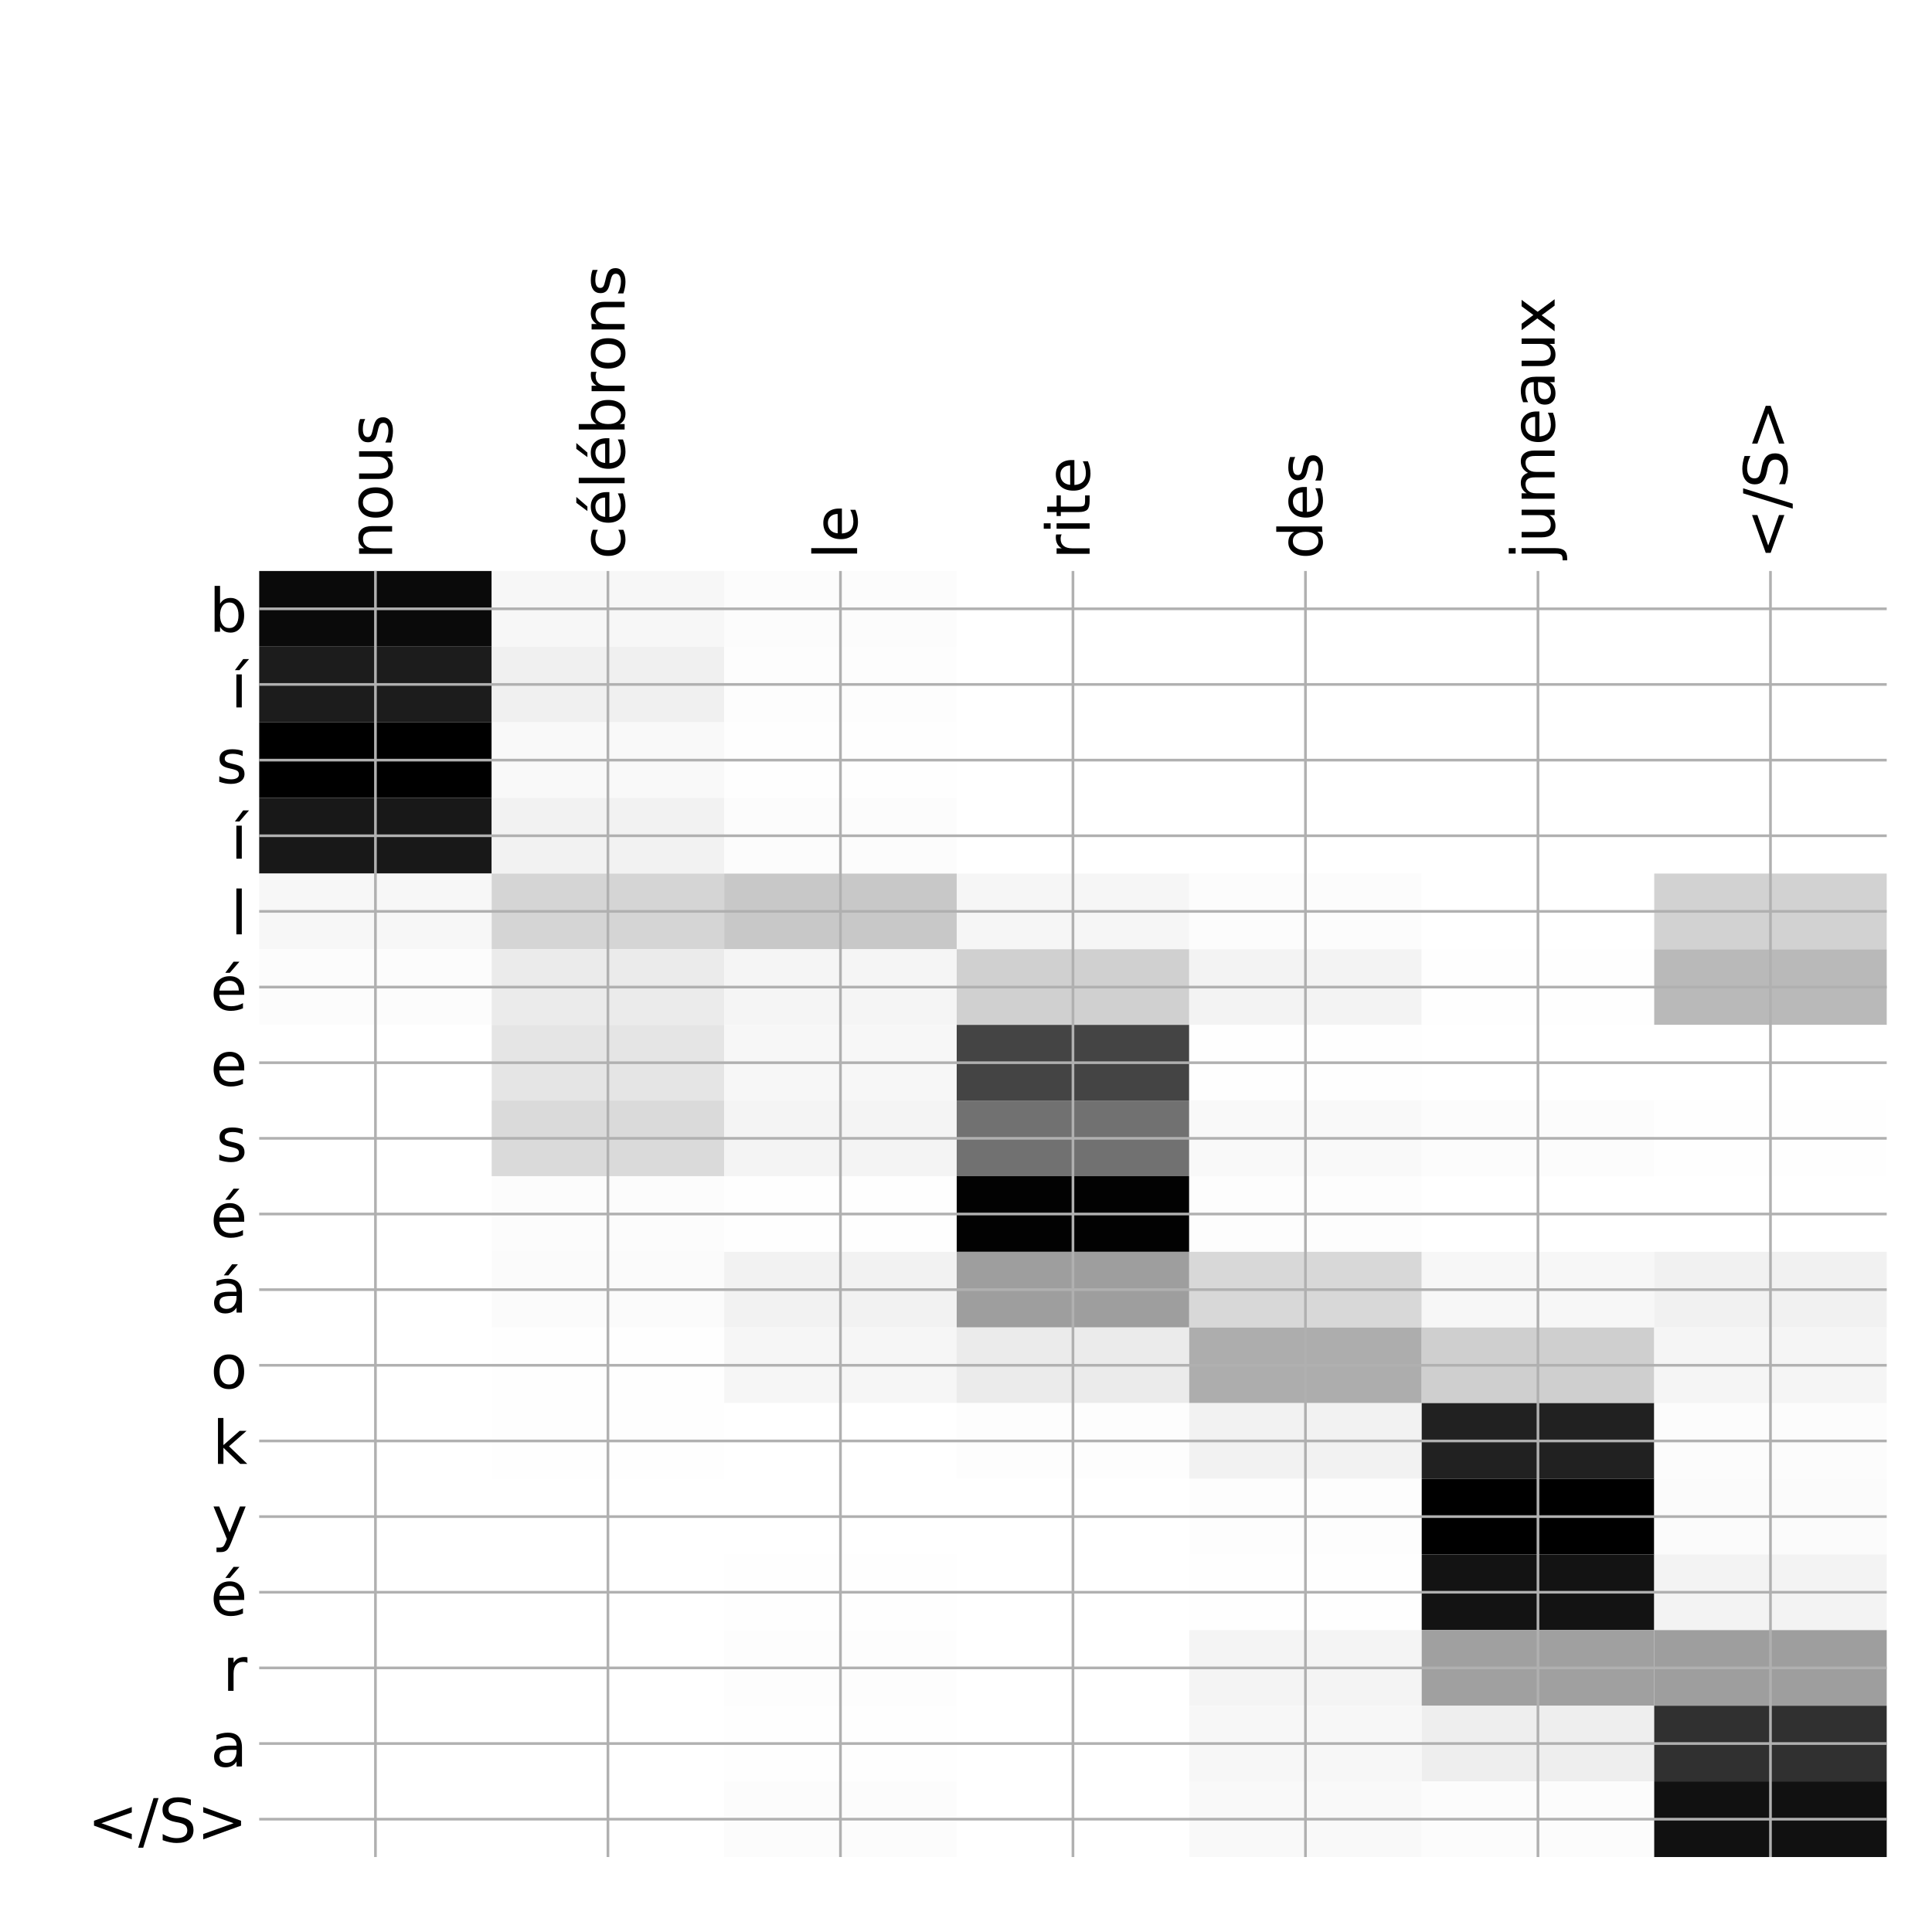 <?xml version="1.0" encoding="utf-8" standalone="no"?>
<!DOCTYPE svg PUBLIC "-//W3C//DTD SVG 1.1//EN"
  "http://www.w3.org/Graphics/SVG/1.1/DTD/svg11.dtd">
<!-- Created with matplotlib (http://matplotlib.org/) -->
<svg height="576pt" version="1.1" viewBox="0 0 576 576" width="576pt" xmlns="http://www.w3.org/2000/svg" xmlns:xlink="http://www.w3.org/1999/xlink">
 <defs>
  <style type="text/css">
*{stroke-linecap:butt;stroke-linejoin:round;}
  </style>
 </defs>
 <g id="figure_1">
  <g id="patch_1">
   <path d="M 0 576 
L 576 576 
L 576 0 
L 0 0 
z
" style="fill:#ffffff;"/>
  </g>
  <g id="axes_1">
   <g id="PolyCollection_1">
    <path clip-path="url(#p3050335304)" d="M 77.275 170.233 
L 77.275 192.787 
L 146.593 192.787 
L 146.593 170.233 
L 77.275 170.233 
z
" style="fill:#0a0a0a;"/>
    <path clip-path="url(#p3050335304)" d="M 146.593 170.233 
L 146.593 192.787 
L 215.911 192.787 
L 215.911 170.233 
L 146.593 170.233 
z
" style="fill:#f7f7f7;"/>
    <path clip-path="url(#p3050335304)" d="M 215.911 170.233 
L 215.911 192.787 
L 285.229 192.787 
L 285.229 170.233 
L 215.911 170.233 
z
" style="fill:#fcfcfc;"/>
    <path clip-path="url(#p3050335304)" d="M 285.229 170.233 
L 285.229 192.787 
L 354.546 192.787 
L 354.546 170.233 
L 285.229 170.233 
z
" style="fill:#ffffff;"/>
    <path clip-path="url(#p3050335304)" d="M 354.546 170.233 
L 354.546 192.787 
L 423.864 192.787 
L 423.864 170.233 
L 354.546 170.233 
z
" style="fill:#ffffff;"/>
    <path clip-path="url(#p3050335304)" d="M 423.864 170.233 
L 423.864 192.787 
L 493.182 192.787 
L 493.182 170.233 
L 423.864 170.233 
z
" style="fill:#ffffff;"/>
    <path clip-path="url(#p3050335304)" d="M 493.182 170.233 
L 493.182 192.787 
L 562.5 192.787 
L 562.5 170.233 
L 493.182 170.233 
z
" style="fill:#ffffff;"/>
    <path clip-path="url(#p3050335304)" d="M 77.275 192.787 
L 77.275 215.341 
L 146.593 215.341 
L 146.593 192.787 
L 77.275 192.787 
z
" style="fill:#1c1c1c;"/>
    <path clip-path="url(#p3050335304)" d="M 146.593 192.787 
L 146.593 215.341 
L 215.911 215.341 
L 215.911 192.787 
L 146.593 192.787 
z
" style="fill:#f0f0f0;"/>
    <path clip-path="url(#p3050335304)" d="M 215.911 192.787 
L 215.911 215.341 
L 285.229 215.341 
L 285.229 192.787 
L 215.911 192.787 
z
" style="fill:#fdfdfd;"/>
    <path clip-path="url(#p3050335304)" d="M 285.229 192.787 
L 285.229 215.341 
L 354.546 215.341 
L 354.546 192.787 
L 285.229 192.787 
z
" style="fill:#ffffff;"/>
    <path clip-path="url(#p3050335304)" d="M 354.546 192.787 
L 354.546 215.341 
L 423.864 215.341 
L 423.864 192.787 
L 354.546 192.787 
z
" style="fill:#ffffff;"/>
    <path clip-path="url(#p3050335304)" d="M 423.864 192.787 
L 423.864 215.341 
L 493.182 215.341 
L 493.182 192.787 
L 423.864 192.787 
z
" style="fill:#ffffff;"/>
    <path clip-path="url(#p3050335304)" d="M 493.182 192.787 
L 493.182 215.341 
L 562.5 215.341 
L 562.5 192.787 
L 493.182 192.787 
z
" style="fill:#ffffff;"/>
    <path clip-path="url(#p3050335304)" d="M 77.275 215.341 
L 77.275 237.894 
L 146.593 237.894 
L 146.593 215.341 
L 77.275 215.341 
z
"/>
    <path clip-path="url(#p3050335304)" d="M 146.593 215.341 
L 146.593 237.894 
L 215.911 237.894 
L 215.911 215.341 
L 146.593 215.341 
z
" style="fill:#f9f9f9;"/>
    <path clip-path="url(#p3050335304)" d="M 215.911 215.341 
L 215.911 237.894 
L 285.229 237.894 
L 285.229 215.341 
L 215.911 215.341 
z
" style="fill:#fefefe;"/>
    <path clip-path="url(#p3050335304)" d="M 285.229 215.341 
L 285.229 237.894 
L 354.546 237.894 
L 354.546 215.341 
L 285.229 215.341 
z
" style="fill:#ffffff;"/>
    <path clip-path="url(#p3050335304)" d="M 354.546 215.341 
L 354.546 237.894 
L 423.864 237.894 
L 423.864 215.341 
L 354.546 215.341 
z
" style="fill:#ffffff;"/>
    <path clip-path="url(#p3050335304)" d="M 423.864 215.341 
L 423.864 237.894 
L 493.182 237.894 
L 493.182 215.341 
L 423.864 215.341 
z
" style="fill:#ffffff;"/>
    <path clip-path="url(#p3050335304)" d="M 493.182 215.341 
L 493.182 237.894 
L 562.5 237.894 
L 562.5 215.341 
L 493.182 215.341 
z
" style="fill:#ffffff;"/>
    <path clip-path="url(#p3050335304)" d="M 77.275 237.894 
L 77.275 260.448 
L 146.593 260.448 
L 146.593 237.894 
L 77.275 237.894 
z
" style="fill:#181818;"/>
    <path clip-path="url(#p3050335304)" d="M 146.593 237.894 
L 146.593 260.448 
L 215.911 260.448 
L 215.911 237.894 
L 146.593 237.894 
z
" style="fill:#f2f2f2;"/>
    <path clip-path="url(#p3050335304)" d="M 215.911 237.894 
L 215.911 260.448 
L 285.229 260.448 
L 285.229 237.894 
L 215.911 237.894 
z
" style="fill:#fcfcfc;"/>
    <path clip-path="url(#p3050335304)" d="M 285.229 237.894 
L 285.229 260.448 
L 354.546 260.448 
L 354.546 237.894 
L 285.229 237.894 
z
" style="fill:#ffffff;"/>
    <path clip-path="url(#p3050335304)" d="M 354.546 237.894 
L 354.546 260.448 
L 423.864 260.448 
L 423.864 237.894 
L 354.546 237.894 
z
" style="fill:#ffffff;"/>
    <path clip-path="url(#p3050335304)" d="M 423.864 237.894 
L 423.864 260.448 
L 493.182 260.448 
L 493.182 237.894 
L 423.864 237.894 
z
" style="fill:#ffffff;"/>
    <path clip-path="url(#p3050335304)" d="M 493.182 237.894 
L 493.182 260.448 
L 562.5 260.448 
L 562.5 237.894 
L 493.182 237.894 
z
" style="fill:#ffffff;"/>
    <path clip-path="url(#p3050335304)" d="M 77.275 260.448 
L 77.275 283.001 
L 146.593 283.001 
L 146.593 260.448 
L 77.275 260.448 
z
" style="fill:#f7f7f7;"/>
    <path clip-path="url(#p3050335304)" d="M 146.593 260.448 
L 146.593 283.001 
L 215.911 283.001 
L 215.911 260.448 
L 146.593 260.448 
z
" style="fill:#d5d5d5;"/>
    <path clip-path="url(#p3050335304)" d="M 215.911 260.448 
L 215.911 283.001 
L 285.229 283.001 
L 285.229 260.448 
L 215.911 260.448 
z
" style="fill:#c8c8c8;"/>
    <path clip-path="url(#p3050335304)" d="M 285.229 260.448 
L 285.229 283.001 
L 354.546 283.001 
L 354.546 260.448 
L 285.229 260.448 
z
" style="fill:#f6f6f6;"/>
    <path clip-path="url(#p3050335304)" d="M 354.546 260.448 
L 354.546 283.001 
L 423.864 283.001 
L 423.864 260.448 
L 354.546 260.448 
z
" style="fill:#fcfcfc;"/>
    <path clip-path="url(#p3050335304)" d="M 423.864 260.448 
L 423.864 283.001 
L 493.182 283.001 
L 493.182 260.448 
L 423.864 260.448 
z
" style="fill:#ffffff;"/>
    <path clip-path="url(#p3050335304)" d="M 493.182 260.448 
L 493.182 283.001 
L 562.5 283.001 
L 562.5 260.448 
L 493.182 260.448 
z
" style="fill:#d2d2d2;"/>
    <path clip-path="url(#p3050335304)" d="M 77.275 283.001 
L 77.275 305.555 
L 146.593 305.555 
L 146.593 283.001 
L 77.275 283.001 
z
" style="fill:#fcfcfc;"/>
    <path clip-path="url(#p3050335304)" d="M 146.593 283.001 
L 146.593 305.555 
L 215.911 305.555 
L 215.911 283.001 
L 146.593 283.001 
z
" style="fill:#ebebeb;"/>
    <path clip-path="url(#p3050335304)" d="M 215.911 283.001 
L 215.911 305.555 
L 285.229 305.555 
L 285.229 283.001 
L 215.911 283.001 
z
" style="fill:#f5f5f5;"/>
    <path clip-path="url(#p3050335304)" d="M 285.229 283.001 
L 285.229 305.555 
L 354.546 305.555 
L 354.546 283.001 
L 285.229 283.001 
z
" style="fill:#d0d0d0;"/>
    <path clip-path="url(#p3050335304)" d="M 354.546 283.001 
L 354.546 305.555 
L 423.864 305.555 
L 423.864 283.001 
L 354.546 283.001 
z
" style="fill:#f3f3f3;"/>
    <path clip-path="url(#p3050335304)" d="M 423.864 283.001 
L 423.864 305.555 
L 493.182 305.555 
L 493.182 283.001 
L 423.864 283.001 
z
" style="fill:#fefefe;"/>
    <path clip-path="url(#p3050335304)" d="M 493.182 283.001 
L 493.182 305.555 
L 562.5 305.555 
L 562.5 283.001 
L 493.182 283.001 
z
" style="fill:#b9b9b9;"/>
    <path clip-path="url(#p3050335304)" d="M 77.275 305.555 
L 77.275 328.109 
L 146.593 328.109 
L 146.593 305.555 
L 77.275 305.555 
z
" style="fill:#ffffff;"/>
    <path clip-path="url(#p3050335304)" d="M 146.593 305.555 
L 146.593 328.109 
L 215.911 328.109 
L 215.911 305.555 
L 146.593 305.555 
z
" style="fill:#e5e5e5;"/>
    <path clip-path="url(#p3050335304)" d="M 215.911 305.555 
L 215.911 328.109 
L 285.229 328.109 
L 285.229 305.555 
L 215.911 305.555 
z
" style="fill:#f7f7f7;"/>
    <path clip-path="url(#p3050335304)" d="M 285.229 305.555 
L 285.229 328.109 
L 354.546 328.109 
L 354.546 305.555 
L 285.229 305.555 
z
" style="fill:#444444;"/>
    <path clip-path="url(#p3050335304)" d="M 354.546 305.555 
L 354.546 328.109 
L 423.864 328.109 
L 423.864 305.555 
L 354.546 305.555 
z
" style="fill:#fefefe;"/>
    <path clip-path="url(#p3050335304)" d="M 423.864 305.555 
L 423.864 328.109 
L 493.182 328.109 
L 493.182 305.555 
L 423.864 305.555 
z
" style="fill:#ffffff;"/>
    <path clip-path="url(#p3050335304)" d="M 493.182 305.555 
L 493.182 328.109 
L 562.5 328.109 
L 562.5 305.555 
L 493.182 305.555 
z
" style="fill:#ffffff;"/>
    <path clip-path="url(#p3050335304)" d="M 77.275 328.109 
L 77.275 350.662 
L 146.593 350.662 
L 146.593 328.109 
L 77.275 328.109 
z
" style="fill:#ffffff;"/>
    <path clip-path="url(#p3050335304)" d="M 146.593 328.109 
L 146.593 350.662 
L 215.911 350.662 
L 215.911 328.109 
L 146.593 328.109 
z
" style="fill:#dadada;"/>
    <path clip-path="url(#p3050335304)" d="M 215.911 328.109 
L 215.911 350.662 
L 285.229 350.662 
L 285.229 328.109 
L 215.911 328.109 
z
" style="fill:#f4f4f4;"/>
    <path clip-path="url(#p3050335304)" d="M 285.229 328.109 
L 285.229 350.662 
L 354.546 350.662 
L 354.546 328.109 
L 285.229 328.109 
z
" style="fill:#717171;"/>
    <path clip-path="url(#p3050335304)" d="M 354.546 328.109 
L 354.546 350.662 
L 423.864 350.662 
L 423.864 328.109 
L 354.546 328.109 
z
" style="fill:#f9f9f9;"/>
    <path clip-path="url(#p3050335304)" d="M 423.864 328.109 
L 423.864 350.662 
L 493.182 350.662 
L 493.182 328.109 
L 423.864 328.109 
z
" style="fill:#fcfcfc;"/>
    <path clip-path="url(#p3050335304)" d="M 493.182 328.109 
L 493.182 350.662 
L 562.5 350.662 
L 562.5 328.109 
L 493.182 328.109 
z
" style="fill:#fefefe;"/>
    <path clip-path="url(#p3050335304)" d="M 77.275 350.662 
L 77.275 373.216 
L 146.593 373.216 
L 146.593 350.662 
L 77.275 350.662 
z
" style="fill:#ffffff;"/>
    <path clip-path="url(#p3050335304)" d="M 146.593 350.662 
L 146.593 373.216 
L 215.911 373.216 
L 215.911 350.662 
L 146.593 350.662 
z
" style="fill:#fcfcfc;"/>
    <path clip-path="url(#p3050335304)" d="M 215.911 350.662 
L 215.911 373.216 
L 285.229 373.216 
L 285.229 350.662 
L 215.911 350.662 
z
" style="fill:#fefefe;"/>
    <path clip-path="url(#p3050335304)" d="M 285.229 350.662 
L 285.229 373.216 
L 354.546 373.216 
L 354.546 350.662 
L 285.229 350.662 
z
" style="fill:#020202;"/>
    <path clip-path="url(#p3050335304)" d="M 354.546 350.662 
L 354.546 373.216 
L 423.864 373.216 
L 423.864 350.662 
L 354.546 350.662 
z
" style="fill:#fdfdfd;"/>
    <path clip-path="url(#p3050335304)" d="M 423.864 350.662 
L 423.864 373.216 
L 493.182 373.216 
L 493.182 350.662 
L 423.864 350.662 
z
" style="fill:#ffffff;"/>
    <path clip-path="url(#p3050335304)" d="M 493.182 350.662 
L 493.182 373.216 
L 562.5 373.216 
L 562.5 350.662 
L 493.182 350.662 
z
" style="fill:#ffffff;"/>
    <path clip-path="url(#p3050335304)" d="M 77.275 373.216 
L 77.275 395.769 
L 146.593 395.769 
L 146.593 373.216 
L 77.275 373.216 
z
" style="fill:#ffffff;"/>
    <path clip-path="url(#p3050335304)" d="M 146.593 373.216 
L 146.593 395.769 
L 215.911 395.769 
L 215.911 373.216 
L 146.593 373.216 
z
" style="fill:#fbfbfb;"/>
    <path clip-path="url(#p3050335304)" d="M 215.911 373.216 
L 215.911 395.769 
L 285.229 395.769 
L 285.229 373.216 
L 215.911 373.216 
z
" style="fill:#f2f2f2;"/>
    <path clip-path="url(#p3050335304)" d="M 285.229 373.216 
L 285.229 395.769 
L 354.546 395.769 
L 354.546 373.216 
L 285.229 373.216 
z
" style="fill:#9e9e9e;"/>
    <path clip-path="url(#p3050335304)" d="M 354.546 373.216 
L 354.546 395.769 
L 423.864 395.769 
L 423.864 373.216 
L 354.546 373.216 
z
" style="fill:#d8d8d8;"/>
    <path clip-path="url(#p3050335304)" d="M 423.864 373.216 
L 423.864 395.769 
L 493.182 395.769 
L 493.182 373.216 
L 423.864 373.216 
z
" style="fill:#f7f7f7;"/>
    <path clip-path="url(#p3050335304)" d="M 493.182 373.216 
L 493.182 395.769 
L 562.5 395.769 
L 562.5 373.216 
L 493.182 373.216 
z
" style="fill:#f1f1f1;"/>
    <path clip-path="url(#p3050335304)" d="M 77.275 395.769 
L 77.275 418.323 
L 146.593 418.323 
L 146.593 395.769 
L 77.275 395.769 
z
" style="fill:#ffffff;"/>
    <path clip-path="url(#p3050335304)" d="M 146.593 395.769 
L 146.593 418.323 
L 215.911 418.323 
L 215.911 395.769 
L 146.593 395.769 
z
" style="fill:#fefefe;"/>
    <path clip-path="url(#p3050335304)" d="M 215.911 395.769 
L 215.911 418.323 
L 285.229 418.323 
L 285.229 395.769 
L 215.911 395.769 
z
" style="fill:#f6f6f6;"/>
    <path clip-path="url(#p3050335304)" d="M 285.229 395.769 
L 285.229 418.323 
L 354.546 418.323 
L 354.546 395.769 
L 285.229 395.769 
z
" style="fill:#ebebeb;"/>
    <path clip-path="url(#p3050335304)" d="M 354.546 395.769 
L 354.546 418.323 
L 423.864 418.323 
L 423.864 395.769 
L 354.546 395.769 
z
" style="fill:#adadad;"/>
    <path clip-path="url(#p3050335304)" d="M 423.864 395.769 
L 423.864 418.323 
L 493.182 418.323 
L 493.182 395.769 
L 423.864 395.769 
z
" style="fill:#cfcfcf;"/>
    <path clip-path="url(#p3050335304)" d="M 493.182 395.769 
L 493.182 418.323 
L 562.5 418.323 
L 562.5 395.769 
L 493.182 395.769 
z
" style="fill:#f5f5f5;"/>
    <path clip-path="url(#p3050335304)" d="M 77.275 418.323 
L 77.275 440.877 
L 146.593 440.877 
L 146.593 418.323 
L 77.275 418.323 
z
" style="fill:#ffffff;"/>
    <path clip-path="url(#p3050335304)" d="M 146.593 418.323 
L 146.593 440.877 
L 215.911 440.877 
L 215.911 418.323 
L 146.593 418.323 
z
" style="fill:#fefefe;"/>
    <path clip-path="url(#p3050335304)" d="M 215.911 418.323 
L 215.911 440.877 
L 285.229 440.877 
L 285.229 418.323 
L 215.911 418.323 
z
" style="fill:#ffffff;"/>
    <path clip-path="url(#p3050335304)" d="M 285.229 418.323 
L 285.229 440.877 
L 354.546 440.877 
L 354.546 418.323 
L 285.229 418.323 
z
" style="fill:#fdfdfd;"/>
    <path clip-path="url(#p3050335304)" d="M 354.546 418.323 
L 354.546 440.877 
L 423.864 440.877 
L 423.864 418.323 
L 354.546 418.323 
z
" style="fill:#f2f2f2;"/>
    <path clip-path="url(#p3050335304)" d="M 423.864 418.323 
L 423.864 440.877 
L 493.182 440.877 
L 493.182 418.323 
L 423.864 418.323 
z
" style="fill:#212121;"/>
    <path clip-path="url(#p3050335304)" d="M 493.182 418.323 
L 493.182 440.877 
L 562.5 440.877 
L 562.5 418.323 
L 493.182 418.323 
z
" style="fill:#fcfcfc;"/>
    <path clip-path="url(#p3050335304)" d="M 77.275 440.877 
L 77.275 463.43 
L 146.593 463.43 
L 146.593 440.877 
L 77.275 440.877 
z
" style="fill:#ffffff;"/>
    <path clip-path="url(#p3050335304)" d="M 146.593 440.877 
L 146.593 463.43 
L 215.911 463.43 
L 215.911 440.877 
L 146.593 440.877 
z
" style="fill:#ffffff;"/>
    <path clip-path="url(#p3050335304)" d="M 215.911 440.877 
L 215.911 463.43 
L 285.229 463.43 
L 285.229 440.877 
L 215.911 440.877 
z
" style="fill:#ffffff;"/>
    <path clip-path="url(#p3050335304)" d="M 285.229 440.877 
L 285.229 463.43 
L 354.546 463.43 
L 354.546 440.877 
L 285.229 440.877 
z
" style="fill:#ffffff;"/>
    <path clip-path="url(#p3050335304)" d="M 354.546 440.877 
L 354.546 463.43 
L 423.864 463.43 
L 423.864 440.877 
L 354.546 440.877 
z
" style="fill:#fdfdfd;"/>
    <path clip-path="url(#p3050335304)" d="M 423.864 440.877 
L 423.864 463.43 
L 493.182 463.43 
L 493.182 440.877 
L 423.864 440.877 
z
"/>
    <path clip-path="url(#p3050335304)" d="M 493.182 440.877 
L 493.182 463.43 
L 562.5 463.43 
L 562.5 440.877 
L 493.182 440.877 
z
" style="fill:#fbfbfb;"/>
    <path clip-path="url(#p3050335304)" d="M 77.275 463.43 
L 77.275 485.984 
L 146.593 485.984 
L 146.593 463.43 
L 77.275 463.43 
z
" style="fill:#ffffff;"/>
    <path clip-path="url(#p3050335304)" d="M 146.593 463.43 
L 146.593 485.984 
L 215.911 485.984 
L 215.911 463.43 
L 146.593 463.43 
z
" style="fill:#ffffff;"/>
    <path clip-path="url(#p3050335304)" d="M 215.911 463.43 
L 215.911 485.984 
L 285.229 485.984 
L 285.229 463.43 
L 215.911 463.43 
z
" style="fill:#fefefe;"/>
    <path clip-path="url(#p3050335304)" d="M 285.229 463.43 
L 285.229 485.984 
L 354.546 485.984 
L 354.546 463.43 
L 285.229 463.43 
z
" style="fill:#ffffff;"/>
    <path clip-path="url(#p3050335304)" d="M 354.546 463.43 
L 354.546 485.984 
L 423.864 485.984 
L 423.864 463.43 
L 354.546 463.43 
z
" style="fill:#fefefe;"/>
    <path clip-path="url(#p3050335304)" d="M 423.864 463.43 
L 423.864 485.984 
L 493.182 485.984 
L 493.182 463.43 
L 423.864 463.43 
z
" style="fill:#131313;"/>
    <path clip-path="url(#p3050335304)" d="M 493.182 463.43 
L 493.182 485.984 
L 562.5 485.984 
L 562.5 463.43 
L 493.182 463.43 
z
" style="fill:#f3f3f3;"/>
    <path clip-path="url(#p3050335304)" d="M 77.275 485.984 
L 77.275 508.537 
L 146.593 508.537 
L 146.593 485.984 
L 77.275 485.984 
z
" style="fill:#ffffff;"/>
    <path clip-path="url(#p3050335304)" d="M 146.593 485.984 
L 146.593 508.537 
L 215.911 508.537 
L 215.911 485.984 
L 146.593 485.984 
z
" style="fill:#ffffff;"/>
    <path clip-path="url(#p3050335304)" d="M 215.911 485.984 
L 215.911 508.537 
L 285.229 508.537 
L 285.229 485.984 
L 215.911 485.984 
z
" style="fill:#fdfdfd;"/>
    <path clip-path="url(#p3050335304)" d="M 285.229 485.984 
L 285.229 508.537 
L 354.546 508.537 
L 354.546 485.984 
L 285.229 485.984 
z
" style="fill:#ffffff;"/>
    <path clip-path="url(#p3050335304)" d="M 354.546 485.984 
L 354.546 508.537 
L 423.864 508.537 
L 423.864 485.984 
L 354.546 485.984 
z
" style="fill:#f4f4f4;"/>
    <path clip-path="url(#p3050335304)" d="M 423.864 485.984 
L 423.864 508.537 
L 493.182 508.537 
L 493.182 485.984 
L 423.864 485.984 
z
" style="fill:#a0a0a0;"/>
    <path clip-path="url(#p3050335304)" d="M 493.182 485.984 
L 493.182 508.537 
L 562.5 508.537 
L 562.5 485.984 
L 493.182 485.984 
z
" style="fill:#9e9e9e;"/>
    <path clip-path="url(#p3050335304)" d="M 77.275 508.537 
L 77.275 531.091 
L 146.593 531.091 
L 146.593 508.537 
L 77.275 508.537 
z
" style="fill:#ffffff;"/>
    <path clip-path="url(#p3050335304)" d="M 146.593 508.537 
L 146.593 531.091 
L 215.911 531.091 
L 215.911 508.537 
L 146.593 508.537 
z
" style="fill:#ffffff;"/>
    <path clip-path="url(#p3050335304)" d="M 215.911 508.537 
L 215.911 531.091 
L 285.229 531.091 
L 285.229 508.537 
L 215.911 508.537 
z
" style="fill:#fefefe;"/>
    <path clip-path="url(#p3050335304)" d="M 285.229 508.537 
L 285.229 531.091 
L 354.546 531.091 
L 354.546 508.537 
L 285.229 508.537 
z
" style="fill:#ffffff;"/>
    <path clip-path="url(#p3050335304)" d="M 354.546 508.537 
L 354.546 531.091 
L 423.864 531.091 
L 423.864 508.537 
L 354.546 508.537 
z
" style="fill:#f7f7f7;"/>
    <path clip-path="url(#p3050335304)" d="M 423.864 508.537 
L 423.864 531.091 
L 493.182 531.091 
L 493.182 508.537 
L 423.864 508.537 
z
" style="fill:#eeeeee;"/>
    <path clip-path="url(#p3050335304)" d="M 493.182 508.537 
L 493.182 531.091 
L 562.5 531.091 
L 562.5 508.537 
L 493.182 508.537 
z
" style="fill:#303030;"/>
    <path clip-path="url(#p3050335304)" d="M 77.275 531.091 
L 77.275 553.645 
L 146.593 553.645 
L 146.593 531.091 
L 77.275 531.091 
z
" style="fill:#ffffff;"/>
    <path clip-path="url(#p3050335304)" d="M 146.593 531.091 
L 146.593 553.645 
L 215.911 553.645 
L 215.911 531.091 
L 146.593 531.091 
z
" style="fill:#ffffff;"/>
    <path clip-path="url(#p3050335304)" d="M 215.911 531.091 
L 215.911 553.645 
L 285.229 553.645 
L 285.229 531.091 
L 215.911 531.091 
z
" style="fill:#fcfcfc;"/>
    <path clip-path="url(#p3050335304)" d="M 285.229 531.091 
L 285.229 553.645 
L 354.546 553.645 
L 354.546 531.091 
L 285.229 531.091 
z
" style="fill:#ffffff;"/>
    <path clip-path="url(#p3050335304)" d="M 354.546 531.091 
L 354.546 553.645 
L 423.864 553.645 
L 423.864 531.091 
L 354.546 531.091 
z
" style="fill:#f9f9f9;"/>
    <path clip-path="url(#p3050335304)" d="M 423.864 531.091 
L 423.864 553.645 
L 493.182 553.645 
L 493.182 531.091 
L 423.864 531.091 
z
" style="fill:#fcfcfc;"/>
    <path clip-path="url(#p3050335304)" d="M 493.182 531.091 
L 493.182 553.645 
L 562.5 553.645 
L 562.5 531.091 
L 493.182 531.091 
z
" style="fill:#111111;"/>
   </g>
   <g id="matplotlib.axis_1">
    <g id="xtick_1">
     <g id="line2d_1">
      <path clip-path="url(#p3050335304)" d="M 111.934 553.645 
L 111.934 170.233 
" style="fill:none;stroke:#b0b0b0;stroke-linecap:square;stroke-width:0.8;"/>
     </g>
     <g id="line2d_2"/>
     <g id="text_1">
      <!-- nous -->
      <defs>
       <path d="M 54.891 33.016 
L 54.891 0 
L 45.906 0 
L 45.906 32.719 
Q 45.906 40.484 42.875 44.328 
Q 39.844 48.188 33.797 48.188 
Q 26.516 48.188 22.312 43.547 
Q 18.109 38.922 18.109 30.906 
L 18.109 0 
L 9.078 0 
L 9.078 54.688 
L 18.109 54.688 
L 18.109 46.188 
Q 21.344 51.125 25.703 53.562 
Q 30.078 56 35.797 56 
Q 45.219 56 50.047 50.172 
Q 54.891 44.344 54.891 33.016 
z
" id="DejaVuSans-6e"/>
       <path d="M 30.609 48.391 
Q 23.391 48.391 19.188 42.75 
Q 14.984 37.109 14.984 27.297 
Q 14.984 17.484 19.156 11.844 
Q 23.344 6.203 30.609 6.203 
Q 37.797 6.203 41.984 11.859 
Q 46.188 17.531 46.188 27.297 
Q 46.188 37.016 41.984 42.703 
Q 37.797 48.391 30.609 48.391 
z
M 30.609 56 
Q 42.328 56 49.016 48.375 
Q 55.719 40.766 55.719 27.297 
Q 55.719 13.875 49.016 6.219 
Q 42.328 -1.422 30.609 -1.422 
Q 18.844 -1.422 12.172 6.219 
Q 5.516 13.875 5.516 27.297 
Q 5.516 40.766 12.172 48.375 
Q 18.844 56 30.609 56 
z
" id="DejaVuSans-6f"/>
       <path d="M 8.5 21.578 
L 8.5 54.688 
L 17.484 54.688 
L 17.484 21.922 
Q 17.484 14.156 20.5 10.266 
Q 23.531 6.391 29.594 6.391 
Q 36.859 6.391 41.078 11.031 
Q 45.312 15.672 45.312 23.688 
L 45.312 54.688 
L 54.297 54.688 
L 54.297 0 
L 45.312 0 
L 45.312 8.406 
Q 42.047 3.422 37.719 1 
Q 33.406 -1.422 27.688 -1.422 
Q 18.266 -1.422 13.375 4.438 
Q 8.5 10.297 8.5 21.578 
z
M 31.109 56 
z
" id="DejaVuSans-75"/>
       <path d="M 44.281 53.078 
L 44.281 44.578 
Q 40.484 46.531 36.375 47.5 
Q 32.281 48.484 27.875 48.484 
Q 21.188 48.484 17.844 46.438 
Q 14.5 44.391 14.5 40.281 
Q 14.5 37.156 16.891 35.375 
Q 19.281 33.594 26.516 31.984 
L 29.594 31.297 
Q 39.156 29.25 43.188 25.516 
Q 47.219 21.781 47.219 15.094 
Q 47.219 7.469 41.188 3.016 
Q 35.156 -1.422 24.609 -1.422 
Q 20.219 -1.422 15.453 -0.562 
Q 10.688 0.297 5.422 2 
L 5.422 11.281 
Q 10.406 8.688 15.234 7.391 
Q 20.062 6.109 24.812 6.109 
Q 31.156 6.109 34.562 8.281 
Q 37.984 10.453 37.984 14.406 
Q 37.984 18.062 35.516 20.016 
Q 33.062 21.969 24.703 23.781 
L 21.578 24.516 
Q 13.234 26.266 9.516 29.906 
Q 5.812 33.547 5.812 39.891 
Q 5.812 47.609 11.281 51.797 
Q 16.75 56 26.812 56 
Q 31.781 56 36.172 55.266 
Q 40.578 54.547 44.281 53.078 
z
" id="DejaVuSans-73"/>
      </defs>
      <g transform="translate(116.901 166.733)rotate(-90)scale(0.18 -0.18)">
       <use xlink:href="#DejaVuSans-6e"/>
       <use x="63.379" xlink:href="#DejaVuSans-6f"/>
       <use x="124.561" xlink:href="#DejaVuSans-75"/>
       <use x="187.939" xlink:href="#DejaVuSans-73"/>
      </g>
     </g>
    </g>
    <g id="xtick_2">
     <g id="line2d_3">
      <path clip-path="url(#p3050335304)" d="M 181.252 553.645 
L 181.252 170.233 
" style="fill:none;stroke:#b0b0b0;stroke-linecap:square;stroke-width:0.8;"/>
     </g>
     <g id="line2d_4"/>
     <g id="text_2">
      <!-- célébrons -->
      <defs>
       <path d="M 48.781 52.594 
L 48.781 44.188 
Q 44.969 46.297 41.141 47.344 
Q 37.312 48.391 33.406 48.391 
Q 24.656 48.391 19.812 42.844 
Q 14.984 37.312 14.984 27.297 
Q 14.984 17.281 19.812 11.734 
Q 24.656 6.203 33.406 6.203 
Q 37.312 6.203 41.141 7.25 
Q 44.969 8.297 48.781 10.406 
L 48.781 2.094 
Q 45.016 0.344 40.984 -0.531 
Q 36.969 -1.422 32.422 -1.422 
Q 20.062 -1.422 12.781 6.344 
Q 5.516 14.109 5.516 27.297 
Q 5.516 40.672 12.859 48.328 
Q 20.219 56 33.016 56 
Q 37.156 56 41.109 55.141 
Q 45.062 54.297 48.781 52.594 
z
" id="DejaVuSans-63"/>
       <path d="M 56.203 29.594 
L 56.203 25.203 
L 14.891 25.203 
Q 15.484 15.922 20.484 11.062 
Q 25.484 6.203 34.422 6.203 
Q 39.594 6.203 44.453 7.469 
Q 49.312 8.734 54.109 11.281 
L 54.109 2.781 
Q 49.266 0.734 44.188 -0.344 
Q 39.109 -1.422 33.891 -1.422 
Q 20.797 -1.422 13.156 6.188 
Q 5.516 13.812 5.516 26.812 
Q 5.516 40.234 12.766 48.109 
Q 20.016 56 32.328 56 
Q 43.359 56 49.781 48.891 
Q 56.203 41.797 56.203 29.594 
z
M 47.219 32.234 
Q 47.125 39.594 43.094 43.984 
Q 39.062 48.391 32.422 48.391 
Q 24.906 48.391 20.391 44.141 
Q 15.875 39.891 15.188 32.172 
z
M 38.531 79.984 
L 48.25 79.984 
L 32.344 61.625 
L 24.859 61.625 
z
" id="DejaVuSans-e9"/>
       <path d="M 9.422 75.984 
L 18.406 75.984 
L 18.406 0 
L 9.422 0 
z
" id="DejaVuSans-6c"/>
       <path d="M 48.688 27.297 
Q 48.688 37.203 44.609 42.844 
Q 40.531 48.484 33.406 48.484 
Q 26.266 48.484 22.188 42.844 
Q 18.109 37.203 18.109 27.297 
Q 18.109 17.391 22.188 11.75 
Q 26.266 6.109 33.406 6.109 
Q 40.531 6.109 44.609 11.75 
Q 48.688 17.391 48.688 27.297 
z
M 18.109 46.391 
Q 20.953 51.266 25.266 53.625 
Q 29.594 56 35.594 56 
Q 45.562 56 51.781 48.094 
Q 58.016 40.188 58.016 27.297 
Q 58.016 14.406 51.781 6.484 
Q 45.562 -1.422 35.594 -1.422 
Q 29.594 -1.422 25.266 0.953 
Q 20.953 3.328 18.109 8.203 
L 18.109 0 
L 9.078 0 
L 9.078 75.984 
L 18.109 75.984 
z
" id="DejaVuSans-62"/>
       <path d="M 41.109 46.297 
Q 39.594 47.172 37.812 47.578 
Q 36.031 48 33.891 48 
Q 26.266 48 22.188 43.047 
Q 18.109 38.094 18.109 28.812 
L 18.109 0 
L 9.078 0 
L 9.078 54.688 
L 18.109 54.688 
L 18.109 46.188 
Q 20.953 51.172 25.484 53.578 
Q 30.031 56 36.531 56 
Q 37.453 56 38.578 55.875 
Q 39.703 55.766 41.062 55.516 
z
" id="DejaVuSans-72"/>
      </defs>
      <g transform="translate(186.219 166.733)rotate(-90)scale(0.18 -0.18)">
       <use xlink:href="#DejaVuSans-63"/>
       <use x="54.98" xlink:href="#DejaVuSans-e9"/>
       <use x="116.504" xlink:href="#DejaVuSans-6c"/>
       <use x="144.287" xlink:href="#DejaVuSans-e9"/>
       <use x="205.811" xlink:href="#DejaVuSans-62"/>
       <use x="269.287" xlink:href="#DejaVuSans-72"/>
       <use x="310.369" xlink:href="#DejaVuSans-6f"/>
       <use x="371.551" xlink:href="#DejaVuSans-6e"/>
       <use x="434.93" xlink:href="#DejaVuSans-73"/>
      </g>
     </g>
    </g>
    <g id="xtick_3">
     <g id="line2d_5">
      <path clip-path="url(#p3050335304)" d="M 250.57 553.645 
L 250.57 170.233 
" style="fill:none;stroke:#b0b0b0;stroke-linecap:square;stroke-width:0.8;"/>
     </g>
     <g id="line2d_6"/>
     <g id="text_3">
      <!-- le -->
      <defs>
       <path d="M 56.203 29.594 
L 56.203 25.203 
L 14.891 25.203 
Q 15.484 15.922 20.484 11.062 
Q 25.484 6.203 34.422 6.203 
Q 39.594 6.203 44.453 7.469 
Q 49.312 8.734 54.109 11.281 
L 54.109 2.781 
Q 49.266 0.734 44.188 -0.344 
Q 39.109 -1.422 33.891 -1.422 
Q 20.797 -1.422 13.156 6.188 
Q 5.516 13.812 5.516 26.812 
Q 5.516 40.234 12.766 48.109 
Q 20.016 56 32.328 56 
Q 43.359 56 49.781 48.891 
Q 56.203 41.797 56.203 29.594 
z
M 47.219 32.234 
Q 47.125 39.594 43.094 43.984 
Q 39.062 48.391 32.422 48.391 
Q 24.906 48.391 20.391 44.141 
Q 15.875 39.891 15.188 32.172 
z
" id="DejaVuSans-65"/>
      </defs>
      <g transform="translate(255.537 166.733)rotate(-90)scale(0.18 -0.18)">
       <use xlink:href="#DejaVuSans-6c"/>
       <use x="27.783" xlink:href="#DejaVuSans-65"/>
      </g>
     </g>
    </g>
    <g id="xtick_4">
     <g id="line2d_7">
      <path clip-path="url(#p3050335304)" d="M 319.887 553.645 
L 319.887 170.233 
" style="fill:none;stroke:#b0b0b0;stroke-linecap:square;stroke-width:0.8;"/>
     </g>
     <g id="line2d_8"/>
     <g id="text_4">
      <!-- rite -->
      <defs>
       <path d="M 9.422 54.688 
L 18.406 54.688 
L 18.406 0 
L 9.422 0 
z
M 9.422 75.984 
L 18.406 75.984 
L 18.406 64.594 
L 9.422 64.594 
z
" id="DejaVuSans-69"/>
       <path d="M 18.312 70.219 
L 18.312 54.688 
L 36.812 54.688 
L 36.812 47.703 
L 18.312 47.703 
L 18.312 18.016 
Q 18.312 11.328 20.141 9.422 
Q 21.969 7.516 27.594 7.516 
L 36.812 7.516 
L 36.812 0 
L 27.594 0 
Q 17.188 0 13.234 3.875 
Q 9.281 7.766 9.281 18.016 
L 9.281 47.703 
L 2.688 47.703 
L 2.688 54.688 
L 9.281 54.688 
L 9.281 70.219 
z
" id="DejaVuSans-74"/>
      </defs>
      <g transform="translate(324.854 166.733)rotate(-90)scale(0.18 -0.18)">
       <use xlink:href="#DejaVuSans-72"/>
       <use x="41.113" xlink:href="#DejaVuSans-69"/>
       <use x="68.896" xlink:href="#DejaVuSans-74"/>
       <use x="108.105" xlink:href="#DejaVuSans-65"/>
      </g>
     </g>
    </g>
    <g id="xtick_5">
     <g id="line2d_9">
      <path clip-path="url(#p3050335304)" d="M 389.205 553.645 
L 389.205 170.233 
" style="fill:none;stroke:#b0b0b0;stroke-linecap:square;stroke-width:0.8;"/>
     </g>
     <g id="line2d_10"/>
     <g id="text_5">
      <!-- des -->
      <defs>
       <path d="M 45.406 46.391 
L 45.406 75.984 
L 54.391 75.984 
L 54.391 0 
L 45.406 0 
L 45.406 8.203 
Q 42.578 3.328 38.25 0.953 
Q 33.938 -1.422 27.875 -1.422 
Q 17.969 -1.422 11.734 6.484 
Q 5.516 14.406 5.516 27.297 
Q 5.516 40.188 11.734 48.094 
Q 17.969 56 27.875 56 
Q 33.938 56 38.25 53.625 
Q 42.578 51.266 45.406 46.391 
z
M 14.797 27.297 
Q 14.797 17.391 18.875 11.75 
Q 22.953 6.109 30.078 6.109 
Q 37.203 6.109 41.297 11.75 
Q 45.406 17.391 45.406 27.297 
Q 45.406 37.203 41.297 42.844 
Q 37.203 48.484 30.078 48.484 
Q 22.953 48.484 18.875 42.844 
Q 14.797 37.203 14.797 27.297 
z
" id="DejaVuSans-64"/>
      </defs>
      <g transform="translate(394.172 166.733)rotate(-90)scale(0.18 -0.18)">
       <use xlink:href="#DejaVuSans-64"/>
       <use x="63.477" xlink:href="#DejaVuSans-65"/>
       <use x="125" xlink:href="#DejaVuSans-73"/>
      </g>
     </g>
    </g>
    <g id="xtick_6">
     <g id="line2d_11">
      <path clip-path="url(#p3050335304)" d="M 458.523 553.645 
L 458.523 170.233 
" style="fill:none;stroke:#b0b0b0;stroke-linecap:square;stroke-width:0.8;"/>
     </g>
     <g id="line2d_12"/>
     <g id="text_6">
      <!-- jumeaux -->
      <defs>
       <path d="M 9.422 54.688 
L 18.406 54.688 
L 18.406 -0.984 
Q 18.406 -11.422 14.422 -16.109 
Q 10.453 -20.797 1.609 -20.797 
L -1.812 -20.797 
L -1.812 -13.188 
L 0.594 -13.188 
Q 5.719 -13.188 7.562 -10.812 
Q 9.422 -8.453 9.422 -0.984 
z
M 9.422 75.984 
L 18.406 75.984 
L 18.406 64.594 
L 9.422 64.594 
z
" id="DejaVuSans-6a"/>
       <path d="M 52 44.188 
Q 55.375 50.25 60.062 53.125 
Q 64.75 56 71.094 56 
Q 79.641 56 84.281 50.016 
Q 88.922 44.047 88.922 33.016 
L 88.922 0 
L 79.891 0 
L 79.891 32.719 
Q 79.891 40.578 77.094 44.375 
Q 74.312 48.188 68.609 48.188 
Q 61.625 48.188 57.562 43.547 
Q 53.516 38.922 53.516 30.906 
L 53.516 0 
L 44.484 0 
L 44.484 32.719 
Q 44.484 40.625 41.703 44.406 
Q 38.922 48.188 33.109 48.188 
Q 26.219 48.188 22.156 43.531 
Q 18.109 38.875 18.109 30.906 
L 18.109 0 
L 9.078 0 
L 9.078 54.688 
L 18.109 54.688 
L 18.109 46.188 
Q 21.188 51.219 25.484 53.609 
Q 29.781 56 35.688 56 
Q 41.656 56 45.828 52.969 
Q 50 49.953 52 44.188 
z
" id="DejaVuSans-6d"/>
       <path d="M 34.281 27.484 
Q 23.391 27.484 19.188 25 
Q 14.984 22.516 14.984 16.5 
Q 14.984 11.719 18.141 8.906 
Q 21.297 6.109 26.703 6.109 
Q 34.188 6.109 38.703 11.406 
Q 43.219 16.703 43.219 25.484 
L 43.219 27.484 
z
M 52.203 31.203 
L 52.203 0 
L 43.219 0 
L 43.219 8.297 
Q 40.141 3.328 35.547 0.953 
Q 30.953 -1.422 24.312 -1.422 
Q 15.922 -1.422 10.953 3.297 
Q 6 8.016 6 15.922 
Q 6 25.141 12.172 29.828 
Q 18.359 34.516 30.609 34.516 
L 43.219 34.516 
L 43.219 35.406 
Q 43.219 41.609 39.141 45 
Q 35.062 48.391 27.688 48.391 
Q 23 48.391 18.547 47.266 
Q 14.109 46.141 10.016 43.891 
L 10.016 52.203 
Q 14.938 54.109 19.578 55.047 
Q 24.219 56 28.609 56 
Q 40.484 56 46.344 49.844 
Q 52.203 43.703 52.203 31.203 
z
" id="DejaVuSans-61"/>
       <path d="M 54.891 54.688 
L 35.109 28.078 
L 55.906 0 
L 45.312 0 
L 29.391 21.484 
L 13.484 0 
L 2.875 0 
L 24.125 28.609 
L 4.688 54.688 
L 15.281 54.688 
L 29.781 35.203 
L 44.281 54.688 
z
" id="DejaVuSans-78"/>
      </defs>
      <g transform="translate(463.49 166.733)rotate(-90)scale(0.18 -0.18)">
       <use xlink:href="#DejaVuSans-6a"/>
       <use x="27.783" xlink:href="#DejaVuSans-75"/>
       <use x="91.162" xlink:href="#DejaVuSans-6d"/>
       <use x="188.574" xlink:href="#DejaVuSans-65"/>
       <use x="250.098" xlink:href="#DejaVuSans-61"/>
       <use x="311.377" xlink:href="#DejaVuSans-75"/>
       <use x="374.756" xlink:href="#DejaVuSans-78"/>
      </g>
     </g>
    </g>
    <g id="xtick_7">
     <g id="line2d_13">
      <path clip-path="url(#p3050335304)" d="M 527.841 553.645 
L 527.841 170.233 
" style="fill:none;stroke:#b0b0b0;stroke-linecap:square;stroke-width:0.8;"/>
     </g>
     <g id="line2d_14"/>
     <g id="text_7">
      <!-- &lt;/S&gt; -->
      <defs>
       <path d="M 73.188 49.219 
L 22.797 31.297 
L 73.188 13.484 
L 73.188 4.594 
L 10.594 27.297 
L 10.594 35.406 
L 73.188 58.109 
z
" id="DejaVuSans-3c"/>
       <path d="M 25.391 72.906 
L 33.688 72.906 
L 8.297 -9.281 
L 0 -9.281 
z
" id="DejaVuSans-2f"/>
       <path d="M 53.516 70.516 
L 53.516 60.891 
Q 47.906 63.578 42.922 64.891 
Q 37.938 66.219 33.297 66.219 
Q 25.25 66.219 20.875 63.094 
Q 16.5 59.969 16.5 54.203 
Q 16.5 49.359 19.406 46.891 
Q 22.312 44.438 30.422 42.922 
L 36.375 41.703 
Q 47.406 39.594 52.656 34.297 
Q 57.906 29 57.906 20.125 
Q 57.906 9.516 50.797 4.047 
Q 43.703 -1.422 29.984 -1.422 
Q 24.812 -1.422 18.969 -0.25 
Q 13.141 0.922 6.891 3.219 
L 6.891 13.375 
Q 12.891 10.016 18.656 8.297 
Q 24.422 6.594 29.984 6.594 
Q 38.422 6.594 43.016 9.906 
Q 47.609 13.234 47.609 19.391 
Q 47.609 24.75 44.312 27.781 
Q 41.016 30.812 33.5 32.328 
L 27.484 33.5 
Q 16.453 35.688 11.516 40.375 
Q 6.594 45.062 6.594 53.422 
Q 6.594 63.094 13.406 68.656 
Q 20.219 74.219 32.172 74.219 
Q 37.312 74.219 42.625 73.281 
Q 47.953 72.359 53.516 70.516 
z
" id="DejaVuSans-53"/>
       <path d="M 10.594 49.219 
L 10.594 58.109 
L 73.188 35.406 
L 73.188 27.297 
L 10.594 4.594 
L 10.594 13.484 
L 60.891 31.297 
z
" id="DejaVuSans-3e"/>
      </defs>
      <g transform="translate(532.808 166.733)rotate(-90)scale(0.18 -0.18)">
       <use xlink:href="#DejaVuSans-3c"/>
       <use x="83.789" xlink:href="#DejaVuSans-2f"/>
       <use x="117.48" xlink:href="#DejaVuSans-53"/>
       <use x="180.957" xlink:href="#DejaVuSans-3e"/>
      </g>
     </g>
    </g>
   </g>
   <g id="matplotlib.axis_2">
    <g id="ytick_1">
     <g id="line2d_15">
      <path clip-path="url(#p3050335304)" d="M 77.275 181.51 
L 562.5 181.51 
" style="fill:none;stroke:#b0b0b0;stroke-linecap:square;stroke-width:0.8;"/>
     </g>
     <g id="line2d_16"/>
     <g id="text_8">
      <!-- b -->
      <g transform="translate(62.348 188.349)scale(0.18 -0.18)">
       <use xlink:href="#DejaVuSans-62"/>
      </g>
     </g>
    </g>
    <g id="ytick_2">
     <g id="line2d_17">
      <path clip-path="url(#p3050335304)" d="M 77.275 204.064 
L 562.5 204.064 
" style="fill:none;stroke:#b0b0b0;stroke-linecap:square;stroke-width:0.8;"/>
     </g>
     <g id="line2d_18"/>
     <g id="text_9">
      <!-- í -->
      <defs>
       <path d="M 20.656 79.984 
L 30.375 79.984 
L 14.469 61.625 
L 6.984 61.625 
z
M 9.422 54.688 
L 18.406 54.688 
L 18.406 0 
L 9.422 0 
z
M 13.922 56 
z
" id="DejaVuSans-ed"/>
      </defs>
      <g transform="translate(68.774 210.902)scale(0.18 -0.18)">
       <use xlink:href="#DejaVuSans-ed"/>
      </g>
     </g>
    </g>
    <g id="ytick_3">
     <g id="line2d_19">
      <path clip-path="url(#p3050335304)" d="M 77.275 226.617 
L 562.5 226.617 
" style="fill:none;stroke:#b0b0b0;stroke-linecap:square;stroke-width:0.8;"/>
     </g>
     <g id="line2d_20"/>
     <g id="text_10">
      <!-- s -->
      <g transform="translate(64.398 233.456)scale(0.18 -0.18)">
       <use xlink:href="#DejaVuSans-73"/>
      </g>
     </g>
    </g>
    <g id="ytick_4">
     <g id="line2d_21">
      <path clip-path="url(#p3050335304)" d="M 77.275 249.171 
L 562.5 249.171 
" style="fill:none;stroke:#b0b0b0;stroke-linecap:square;stroke-width:0.8;"/>
     </g>
     <g id="line2d_22"/>
     <g id="text_11">
      <!-- í -->
      <g transform="translate(68.774 256.01)scale(0.18 -0.18)">
       <use xlink:href="#DejaVuSans-ed"/>
      </g>
     </g>
    </g>
    <g id="ytick_5">
     <g id="line2d_23">
      <path clip-path="url(#p3050335304)" d="M 77.275 271.725 
L 562.5 271.725 
" style="fill:none;stroke:#b0b0b0;stroke-linecap:square;stroke-width:0.8;"/>
     </g>
     <g id="line2d_24"/>
     <g id="text_12">
      <!-- l -->
      <g transform="translate(68.774 278.563)scale(0.18 -0.18)">
       <use xlink:href="#DejaVuSans-6c"/>
      </g>
     </g>
    </g>
    <g id="ytick_6">
     <g id="line2d_25">
      <path clip-path="url(#p3050335304)" d="M 77.275 294.278 
L 562.5 294.278 
" style="fill:none;stroke:#b0b0b0;stroke-linecap:square;stroke-width:0.8;"/>
     </g>
     <g id="line2d_26"/>
     <g id="text_13">
      <!-- é -->
      <g transform="translate(62.699 301.117)scale(0.18 -0.18)">
       <use xlink:href="#DejaVuSans-e9"/>
      </g>
     </g>
    </g>
    <g id="ytick_7">
     <g id="line2d_27">
      <path clip-path="url(#p3050335304)" d="M 77.275 316.832 
L 562.5 316.832 
" style="fill:none;stroke:#b0b0b0;stroke-linecap:square;stroke-width:0.8;"/>
     </g>
     <g id="line2d_28"/>
     <g id="text_14">
      <!-- e -->
      <g transform="translate(62.699 323.67)scale(0.18 -0.18)">
       <use xlink:href="#DejaVuSans-65"/>
      </g>
     </g>
    </g>
    <g id="ytick_8">
     <g id="line2d_29">
      <path clip-path="url(#p3050335304)" d="M 77.275 339.385 
L 562.5 339.385 
" style="fill:none;stroke:#b0b0b0;stroke-linecap:square;stroke-width:0.8;"/>
     </g>
     <g id="line2d_30"/>
     <g id="text_15">
      <!-- s -->
      <g transform="translate(64.398 346.224)scale(0.18 -0.18)">
       <use xlink:href="#DejaVuSans-73"/>
      </g>
     </g>
    </g>
    <g id="ytick_9">
     <g id="line2d_31">
      <path clip-path="url(#p3050335304)" d="M 77.275 361.939 
L 562.5 361.939 
" style="fill:none;stroke:#b0b0b0;stroke-linecap:square;stroke-width:0.8;"/>
     </g>
     <g id="line2d_32"/>
     <g id="text_16">
      <!-- é -->
      <g transform="translate(62.699 368.778)scale(0.18 -0.18)">
       <use xlink:href="#DejaVuSans-e9"/>
      </g>
     </g>
    </g>
    <g id="ytick_10">
     <g id="line2d_33">
      <path clip-path="url(#p3050335304)" d="M 77.275 384.493 
L 562.5 384.493 
" style="fill:none;stroke:#b0b0b0;stroke-linecap:square;stroke-width:0.8;"/>
     </g>
     <g id="line2d_34"/>
     <g id="text_17">
      <!-- á -->
      <defs>
       <path d="M 34.281 27.484 
Q 23.391 27.484 19.188 25 
Q 14.984 22.516 14.984 16.5 
Q 14.984 11.719 18.141 8.906 
Q 21.297 6.109 26.703 6.109 
Q 34.188 6.109 38.703 11.406 
Q 43.219 16.703 43.219 25.484 
L 43.219 27.484 
z
M 52.203 31.203 
L 52.203 0 
L 43.219 0 
L 43.219 8.297 
Q 40.141 3.328 35.547 0.953 
Q 30.953 -1.422 24.312 -1.422 
Q 15.922 -1.422 10.953 3.297 
Q 6 8.016 6 15.922 
Q 6 25.141 12.172 29.828 
Q 18.359 34.516 30.609 34.516 
L 43.219 34.516 
L 43.219 35.406 
Q 43.219 41.609 39.141 45 
Q 35.062 48.391 27.688 48.391 
Q 23 48.391 18.547 47.266 
Q 14.109 46.141 10.016 43.891 
L 10.016 52.203 
Q 14.938 54.109 19.578 55.047 
Q 24.219 56 28.609 56 
Q 40.484 56 46.344 49.844 
Q 52.203 43.703 52.203 31.203 
z
M 35.781 79.984 
L 45.5 79.984 
L 29.594 61.625 
L 22.109 61.625 
z
" id="DejaVuSans-e1"/>
      </defs>
      <g transform="translate(62.744 391.331)scale(0.18 -0.18)">
       <use xlink:href="#DejaVuSans-e1"/>
      </g>
     </g>
    </g>
    <g id="ytick_11">
     <g id="line2d_35">
      <path clip-path="url(#p3050335304)" d="M 77.275 407.046 
L 562.5 407.046 
" style="fill:none;stroke:#b0b0b0;stroke-linecap:square;stroke-width:0.8;"/>
     </g>
     <g id="line2d_36"/>
     <g id="text_18">
      <!-- o -->
      <g transform="translate(62.761 413.885)scale(0.18 -0.18)">
       <use xlink:href="#DejaVuSans-6f"/>
      </g>
     </g>
    </g>
    <g id="ytick_12">
     <g id="line2d_37">
      <path clip-path="url(#p3050335304)" d="M 77.275 429.6 
L 562.5 429.6 
" style="fill:none;stroke:#b0b0b0;stroke-linecap:square;stroke-width:0.8;"/>
     </g>
     <g id="line2d_38"/>
     <g id="text_19">
      <!-- k -->
      <defs>
       <path d="M 9.078 75.984 
L 18.109 75.984 
L 18.109 31.109 
L 44.922 54.688 
L 56.391 54.688 
L 27.391 29.109 
L 57.625 0 
L 45.906 0 
L 18.109 26.703 
L 18.109 0 
L 9.078 0 
z
" id="DejaVuSans-6b"/>
      </defs>
      <g transform="translate(63.352 436.438)scale(0.18 -0.18)">
       <use xlink:href="#DejaVuSans-6b"/>
      </g>
     </g>
    </g>
    <g id="ytick_13">
     <g id="line2d_39">
      <path clip-path="url(#p3050335304)" d="M 77.275 452.153 
L 562.5 452.153 
" style="fill:none;stroke:#b0b0b0;stroke-linecap:square;stroke-width:0.8;"/>
     </g>
     <g id="line2d_40"/>
     <g id="text_20">
      <!-- y -->
      <defs>
       <path d="M 32.172 -5.078 
Q 28.375 -14.844 24.75 -17.812 
Q 21.141 -20.797 15.094 -20.797 
L 7.906 -20.797 
L 7.906 -13.281 
L 13.188 -13.281 
Q 16.891 -13.281 18.938 -11.516 
Q 21 -9.766 23.484 -3.219 
L 25.094 0.875 
L 2.984 54.688 
L 12.5 54.688 
L 29.594 11.922 
L 46.688 54.688 
L 56.203 54.688 
z
" id="DejaVuSans-79"/>
      </defs>
      <g transform="translate(63.121 458.992)scale(0.18 -0.18)">
       <use xlink:href="#DejaVuSans-79"/>
      </g>
     </g>
    </g>
    <g id="ytick_14">
     <g id="line2d_41">
      <path clip-path="url(#p3050335304)" d="M 77.275 474.707 
L 562.5 474.707 
" style="fill:none;stroke:#b0b0b0;stroke-linecap:square;stroke-width:0.8;"/>
     </g>
     <g id="line2d_42"/>
     <g id="text_21">
      <!-- é -->
      <g transform="translate(62.699 481.546)scale(0.18 -0.18)">
       <use xlink:href="#DejaVuSans-e9"/>
      </g>
     </g>
    </g>
    <g id="ytick_15">
     <g id="line2d_43">
      <path clip-path="url(#p3050335304)" d="M 77.275 497.261 
L 562.5 497.261 
" style="fill:none;stroke:#b0b0b0;stroke-linecap:square;stroke-width:0.8;"/>
     </g>
     <g id="line2d_44"/>
     <g id="text_22">
      <!-- r -->
      <g transform="translate(66.375 504.099)scale(0.18 -0.18)">
       <use xlink:href="#DejaVuSans-72"/>
      </g>
     </g>
    </g>
    <g id="ytick_16">
     <g id="line2d_45">
      <path clip-path="url(#p3050335304)" d="M 77.275 519.814 
L 562.5 519.814 
" style="fill:none;stroke:#b0b0b0;stroke-linecap:square;stroke-width:0.8;"/>
     </g>
     <g id="line2d_46"/>
     <g id="text_23">
      <!-- a -->
      <g transform="translate(62.744 526.653)scale(0.18 -0.18)">
       <use xlink:href="#DejaVuSans-61"/>
      </g>
     </g>
    </g>
    <g id="ytick_17">
     <g id="line2d_47">
      <path clip-path="url(#p3050335304)" d="M 77.275 542.368 
L 562.5 542.368 
" style="fill:none;stroke:#b0b0b0;stroke-linecap:square;stroke-width:0.8;"/>
     </g>
     <g id="line2d_48"/>
     <g id="text_24">
      <!-- &lt;/S&gt; -->
      <g transform="translate(26.117 549.206)scale(0.18 -0.18)">
       <use xlink:href="#DejaVuSans-3c"/>
       <use x="83.789" xlink:href="#DejaVuSans-2f"/>
       <use x="117.48" xlink:href="#DejaVuSans-53"/>
       <use x="180.957" xlink:href="#DejaVuSans-3e"/>
      </g>
     </g>
    </g>
   </g>
  </g>
 </g>
 <defs>
  <clipPath id="p3050335304">
   <rect height="383.411" width="485.225" x="77.275" y="170.233"/>
  </clipPath>
 </defs>
</svg>
